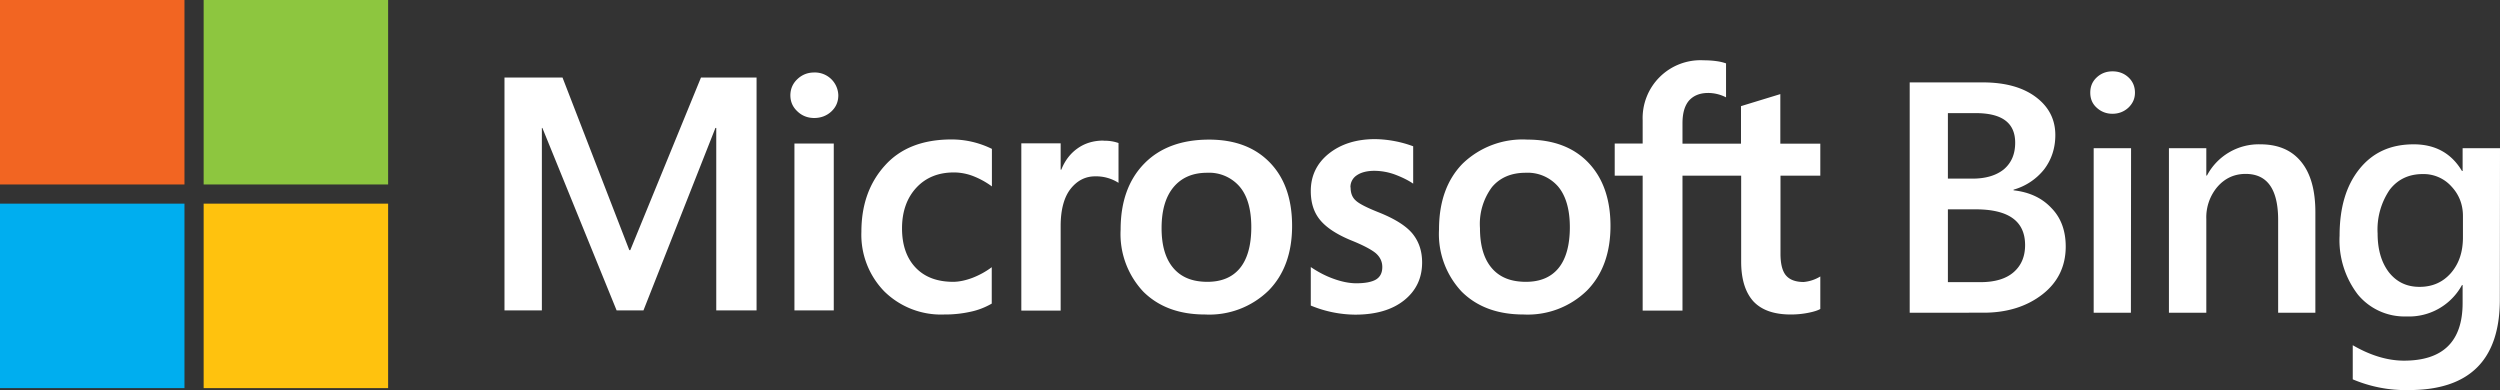 <svg xmlns="http://www.w3.org/2000/svg" viewBox="0 0 153.82 24.002">
   <rect x="0" y="0" width="153.82" height="24.002" fill="#333333" stroke="none"/>
   <g>
      <path d="M 11.35,0 H 0 v 11.35 h 11.35 z" fill="#f26522"/>
      <path d="M 23.88,0 H 12.53 v 11.35 h 11.35 z" fill="#8dc63f"/>
      <path d="M 11.35,12.53 H 0 v 11.35 h 11.35 z" fill="#00aeef"/>
      <path d="M 23.88,12.53 H 12.53 v 11.35 h 11.35 z" fill="#ffc20e"/>
   </g>
   <g fill="#fff">
      <path d="M 46.55,4.77 V 19.1 H 44.07 V 7.87 H 44.02 L 39.59,19.1 H 37.94 L 33.37,7.87 H 33.34 V 19.1 h -2.3 V 4.77 h 3.57 l 4.11,10.62 h 0.06 L 43.13,4.77 Z m 2.08,1.1 c 0,-0.4 0.15,-0.74 0.44,-1.01 0.29,-0.27 0.63,-0.4 1.03,-0.4 a 1.44,1.44 0 0 1 1.48,1.4 c 0,0.4 -0.14,0.73 -0.43,1 -0.28,0.26 -0.64,0.4 -1.05,0.4 -0.41,0 -0.76,-0.14 -1.04,-0.41 C 48.77,6.58 48.63,6.25 48.63,5.86 Z M 51.3,8.83 V 19.1 H 48.88 V 8.83 Z m 7.34,8.51 c 0.35,0 0.75,-0.08 1.18,-0.24 0.44,-0.17 0.84,-0.39 1.2,-0.66 v 2.24 c -0.38,0.22 -0.82,0.4 -1.3,0.5 A 7.2,7.2 0 0 1 58.1,19.35 4.97,4.97 0 0 1 54.4,17.92 4.99,4.99 0 0 1 53,14.26 c 0,-1.65 0.48,-3.01 1.45,-4.08 0.96,-1.07 2.33,-1.6 4.1,-1.6 a 5.62,5.62 0 0 1 2.48,0.58 v 2.31 a 5,5 0 0 0 -1.14,-0.63 3.32,3.32 0 0 0 -1.2,-0.23 c -0.95,0 -1.72,0.31 -2.3,0.93 -0.58,0.62 -0.89,1.46 -0.89,2.51 0,1.04 0.29,1.85 0.85,2.43 0.56,0.58 1.33,0.86 2.3,0.86 z m 9.27,-8.68 a 2.54,2.54 0 0 1 0.91,0.14 v 2.45 a 2.56,2.56 0 0 0 -1.44,-0.4 c -0.6,0 -1.1,0.26 -1.5,0.76 -0.4,0.5 -0.62,1.27 -0.62,2.3 v 5.2 H 62.84 V 8.82 h 2.42 v 1.62 h 0.04 c 0.22,-0.56 0.56,-1 1,-1.31 0.45,-0.32 0.98,-0.48 1.6,-0.48 z m 1.04,5.46 c 0,-1.7 0.48,-3.05 1.44,-4.04 0.96,-0.99 2.3,-1.49 4,-1.49 1.6,0 2.85,0.48 3.76,1.43 0.91,0.95 1.35,2.25 1.35,3.88 0,1.66 -0.48,2.99 -1.44,3.97 a 5.22,5.22 0 0 1 -3.92,1.48 c -1.59,0 -2.85,-0.47 -3.79,-1.4 a 5.17,5.17 0 0 1 -1.4,-3.83 z m 2.52,-0.08 c 0,1.07 0.24,1.89 0.73,2.46 0.49,0.57 1.18,0.84 2.09,0.84 0.87,0 1.54,-0.28 2,-0.84 0.46,-0.56 0.7,-1.41 0.7,-2.52 0,-1.1 -0.24,-1.94 -0.72,-2.5 a 2.48,2.48 0 0 0 -2,-0.85 c -0.89,0 -1.57,0.3 -2.06,0.88 -0.5,0.6 -0.74,1.44 -0.74,2.53 z M 83.1,11.53 c 0,0.35 0.1,0.62 0.33,0.82 0.22,0.2 0.7,0.44 1.46,0.74 0.96,0.39 1.64,0.82 2.03,1.3 0.39,0.49 0.58,1.07 0.58,1.76 0,0.96 -0.37,1.74 -1.11,2.33 -0.74,0.59 -1.75,0.88 -3.01,0.88 A 7.25,7.25 0 0 1 80.65,18.8 v -2.37 c 0.44,0.3 0.91,0.55 1.42,0.73 0.5,0.18 0.97,0.27 1.38,0.27 0.55,0 0.95,-0.08 1.21,-0.23 0.26,-0.16 0.39,-0.41 0.39,-0.77 0,-0.34 -0.14,-0.62 -0.4,-0.85 -0.28,-0.23 -0.79,-0.5 -1.54,-0.8 -0.89,-0.37 -1.52,-0.79 -1.9,-1.26 -0.38,-0.47 -0.56,-1.05 -0.56,-1.77 0,-0.93 0.37,-1.7 1.1,-2.29 0.75,-0.6 1.7,-0.9 2.87,-0.9 A 7.06,7.06 0 0 1 86.95,9 v 2.3 c -0.32,-0.22 -0.7,-0.4 -1.12,-0.56 a 3.74,3.74 0 0 0 -1.27,-0.23 c -0.46,0 -0.82,0.1 -1.07,0.27 a 0.86,0.86 0 0 0 -0.4,0.75 z m 5.44,2.59 c 0,-1.7 0.48,-3.05 1.44,-4.04 a 5.3,5.3 0 0 1 4,-1.49 c 1.6,0 2.86,0.48 3.76,1.43 0.9,0.95 1.35,2.25 1.35,3.88 0,1.66 -0.48,2.99 -1.44,3.97 a 5.22,5.22 0 0 1 -3.91,1.48 c -1.6,0 -2.86,-0.47 -3.8,-1.4 a 5.17,5.17 0 0 1 -1.4,-3.83 z m 2.52,-0.08 c 0,1.07 0.24,1.89 0.73,2.46 0.49,0.57 1.18,0.84 2.1,0.84 0.87,0 1.54,-0.28 2,-0.84 0.46,-0.56 0.7,-1.41 0.7,-2.52 0,-1.1 -0.25,-1.94 -0.72,-2.5 a 2.48,2.48 0 0 0 -2,-0.85 c -0.89,0 -1.58,0.3 -2.07,0.88 a 3.8,3.8 0 0 0 -0.74,2.53 z m 16.06,-3.23 h -3.6 v 8.3 h -2.45 v -8.3 H 99.35 V 8.83 h 1.72 V 7.4 a 3.56,3.56 0 0 1 3.75,-3.69 c 0.3,0 0.56,0.02 0.78,0.05 0.23,0.03 0.43,0.08 0.6,0.14 v 2.09 a 2.42,2.42 0 0 0 -1.1,-0.27 c -0.51,0 -0.9,0.16 -1.18,0.47 -0.27,0.32 -0.4,0.78 -0.4,1.4 v 1.25 h 3.6 V 6.53 l 2.42,-0.74 V 8.84 H 112 v 1.97 h -2.45 v 4.8 c 0,0.64 0.12,1.09 0.35,1.35 0.23,0.26 0.59,0.39 1.08,0.39 A 2.35,2.35 0 0 0 112,17.01 v 2 c -0.15,0.09 -0.4,0.17 -0.76,0.24 -0.36,0.07 -0.7,0.1 -1.06,0.1 -1.01,0 -1.78,-0.26 -2.29,-0.8 -0.5,-0.55 -0.76,-1.36 -0.76,-2.46 v -5.28 z"/>
      <path d="M 117.5,19.24 V 5.07 h 4.5 c 1.37,0 2.46,0.3 3.26,0.9 0.8,0.6 1.2,1.38 1.2,2.34 0,0.8 -0.23,1.5 -0.68,2.1 a 3.68,3.68 0 0 1 -1.89,1.26 v 0.04 c 0.98,0.11 1.75,0.47 2.33,1.09 0.59,0.6 0.88,1.4 0.88,2.37 0,1.21 -0.48,2.2 -1.43,2.94 -0.95,0.74 -2.16,1.13 -3.62,1.13 z m 2.35,-12.28 v 4.03 h 1.52 c 0.82,0 1.46,-0.2 1.92,-0.57 0.47,-0.4 0.7,-0.94 0.7,-1.64 0,-1.22 -0.81,-1.82 -2.43,-1.82 z m 0,5.92 v 4.48 h 2 c 0.88,0 1.56,-0.2 2.03,-0.6 0.48,-0.41 0.72,-0.97 0.72,-1.68 0,-1.47 -1.01,-2.2 -3.05,-2.2 z M 129.97,7 c -0.37,0 -0.7,-0.13 -0.96,-0.37 -0.27,-0.24 -0.4,-0.55 -0.4,-0.93 0,-0.38 0.13,-0.69 0.4,-0.94 0.27,-0.25 0.59,-0.37 0.97,-0.37 0.38,0 0.71,0.12 0.98,0.37 0.27,0.25 0.4,0.57 0.4,0.94 0,0.36 -0.13,0.66 -0.4,0.92 -0.27,0.25 -0.6,0.38 -0.99,0.38 z m 1.14,12.24 h -2.29 V 9.12 h 2.3 z m 11.35,0 h -2.29 v -5.7 c 0,-1.9 -0.67,-2.84 -2,-2.84 -0.7,0 -1.28,0.27 -1.74,0.8 a 2.9,2.9 0 0 0 -0.68,1.97 v 5.77 h -2.3 V 9.12 h 2.3 v 1.68 h 0.04 a 3.6,3.6 0 0 1 3.28,-1.92 c 1.1,0 1.94,0.36 2.52,1.08 0.58,0.71 0.87,1.74 0.87,3.1 z m 11.35,-0.81 c 0,3.71 -1.86,5.57 -5.6,5.57 a 8.35,8.35 0 0 1 -3.45,-0.66 v -2.1 c 1.1,0.64 2.16,0.95 3.15,0.95 2.4,0 3.61,-1.18 3.61,-3.55 v -1.1 h -0.04 a 3.71,3.71 0 0 1 -3.42,1.93 3.72,3.72 0 0 1 -2.98,-1.34 5.49,5.49 0 0 1 -1.13,-3.63 c 0,-1.72 0.4,-3.08 1.22,-4.1 0.82,-1.02 1.92,-1.52 3.34,-1.52 1.33,0 2.32,0.55 2.97,1.64 h 0.04 v -1.4 h 2.3 z m -2.27,-3.82 v -1.32 c 0,-0.71 -0.24,-1.32 -0.71,-1.82 a 2.3,2.3 0 0 0 -1.76,-0.76 c -0.87,0 -1.55,0.33 -2.04,0.97 a 4.34,4.34 0 0 0 -0.74,2.69 c 0,1 0.24,1.79 0.7,2.39 0.48,0.6 1.1,0.89 1.88,0.89 0.8,0 1.44,-0.29 1.93,-0.85 0.5,-0.58 0.74,-1.3 0.74,-2.2 z"/>
   </g>
</svg>